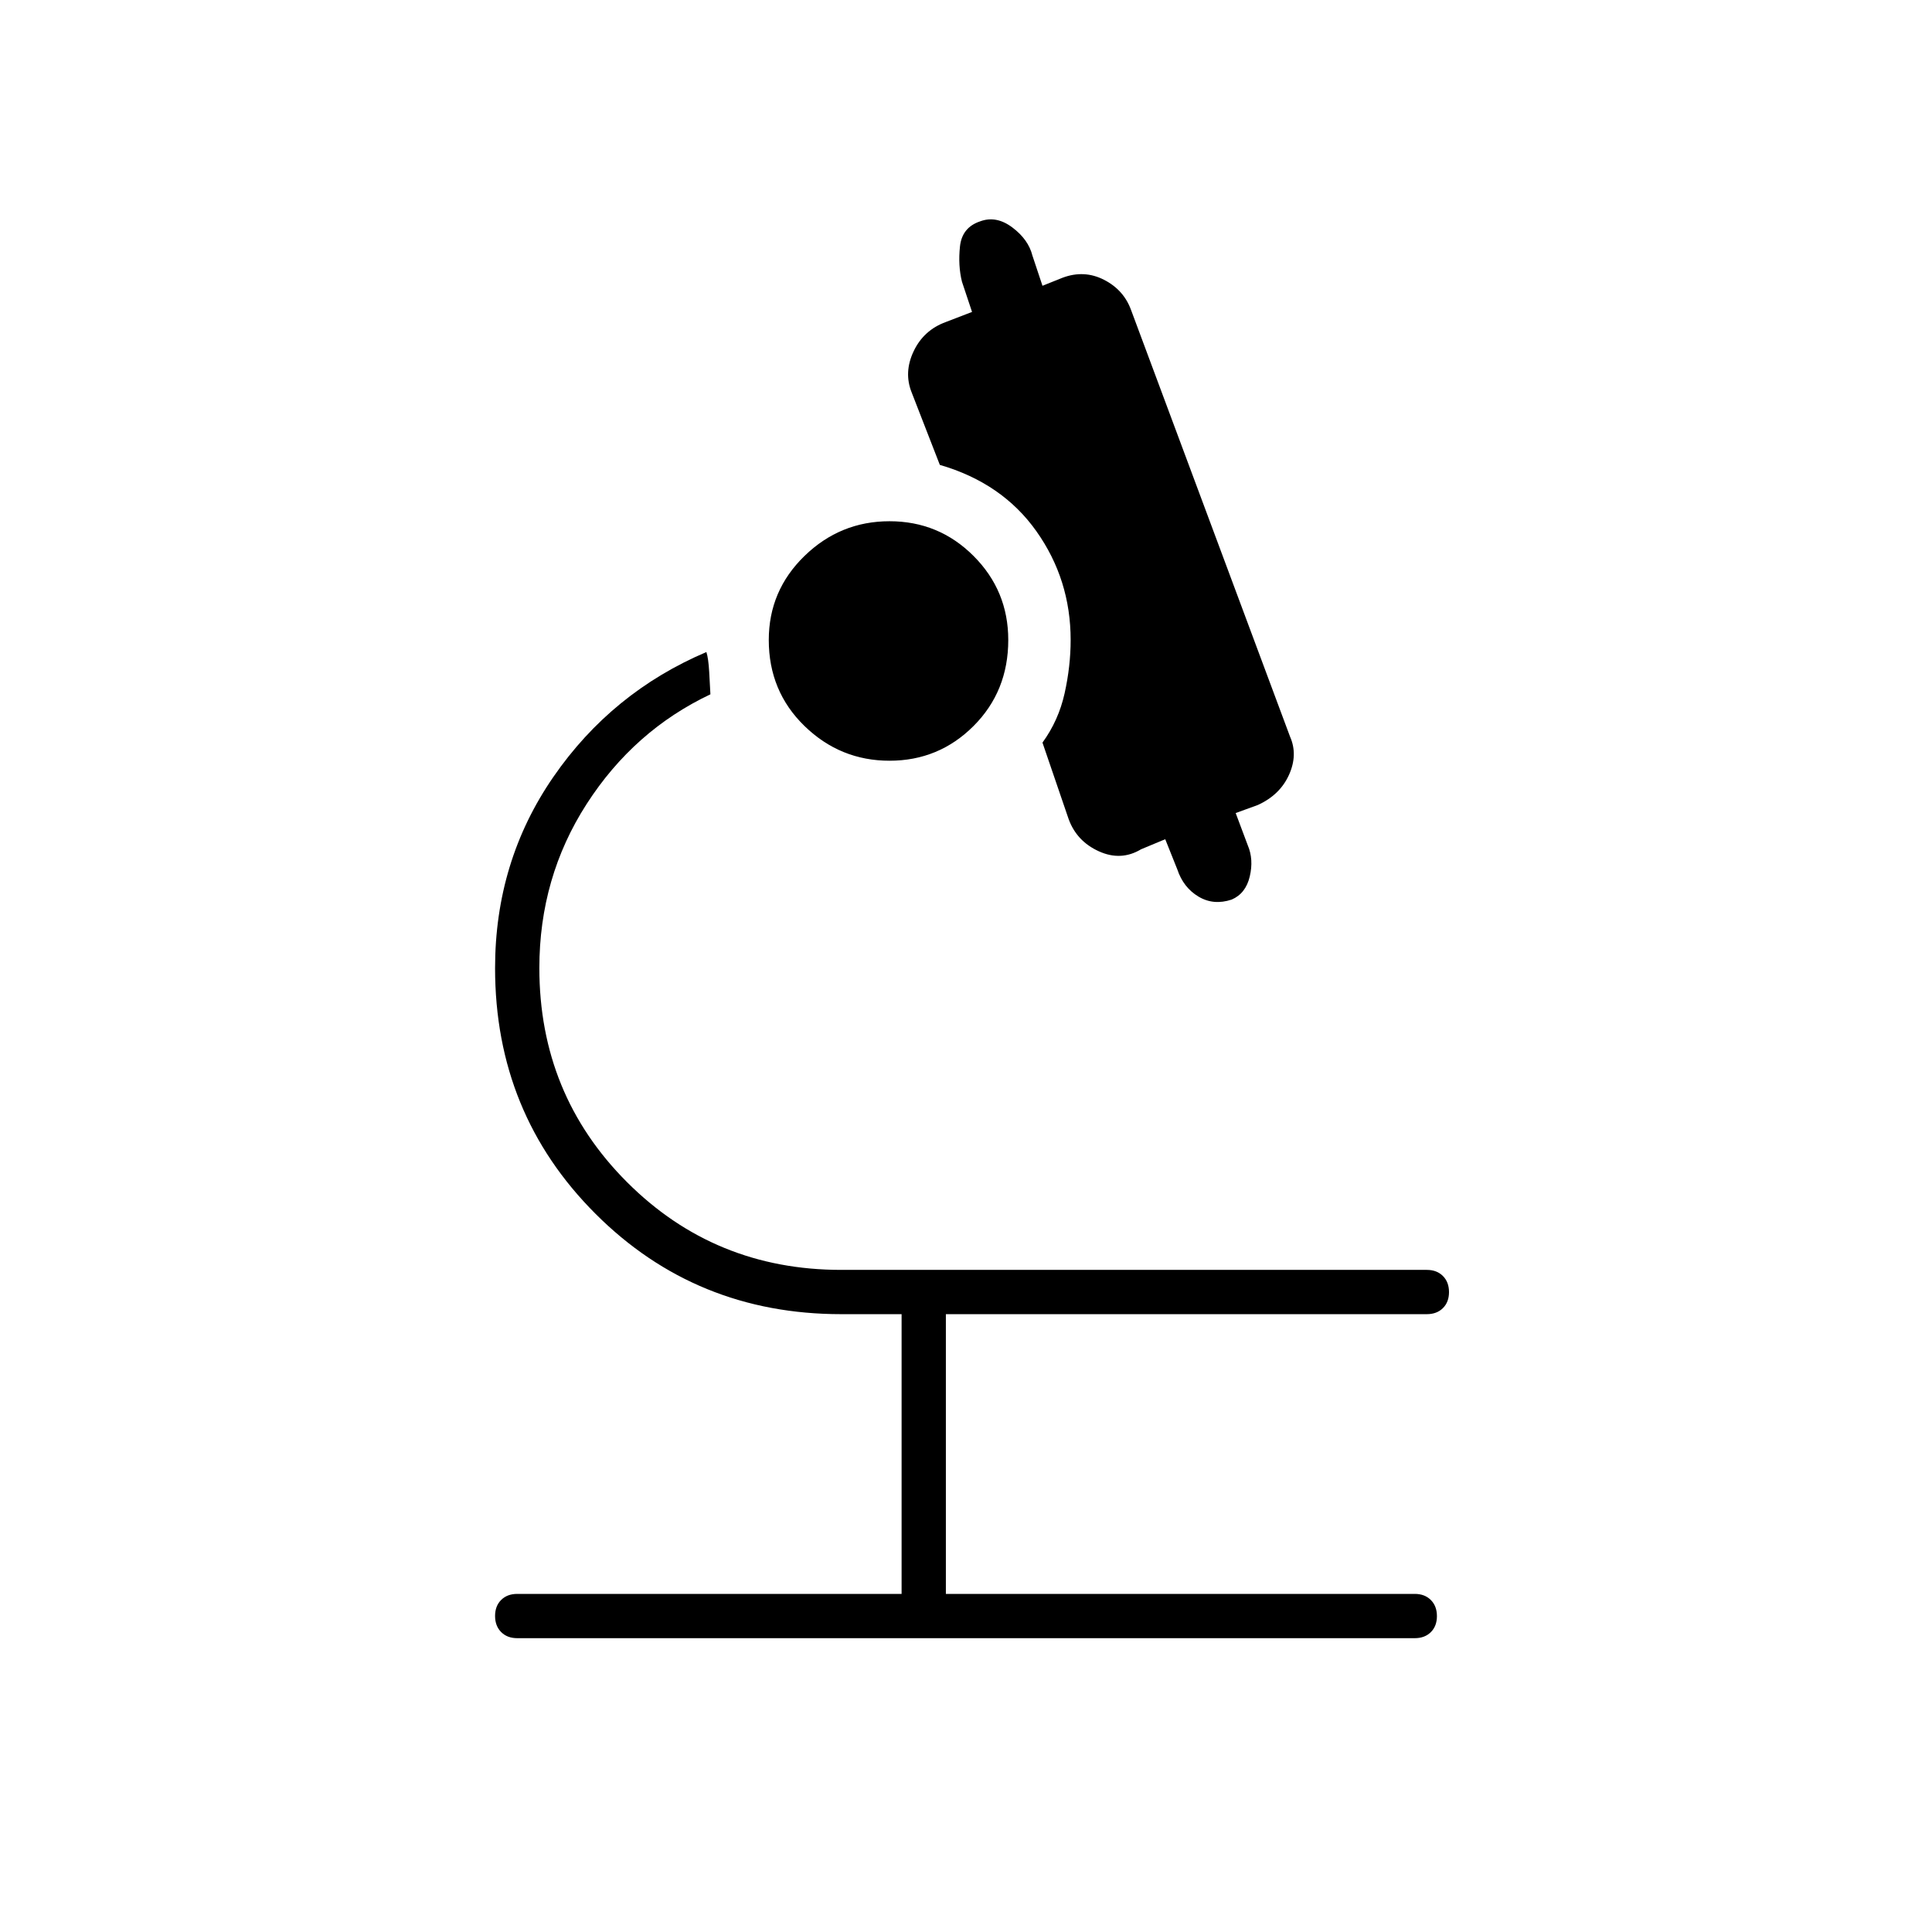 <svg xmlns="http://www.w3.org/2000/svg" width="48" height="48" viewBox="0 -960 960 960"><path d="M442-582q-24.5 0-42.25-17.25T382-642q0-24.5 17.75-41.75T442-701q24.5 0 41.75 17.25T501-642q0 25.5-17.25 42.75T442-582ZM257-146q-4.95 0-7.975-3.035-3.025-3.035-3.025-8t3.025-7.965q3.025-3 7.975-3h191v-139h-30q-72.21 0-122.105-49.879Q246-406.759 246-478.946 246-532 275-574t76-62q1 3 1.4 9.921.4 6.921.6 11.079-38 18-61.5 54.5T268-479q0 62.833 43.583 106.417Q355.167-329 418-329h291q4.95 0 7.975 3.035 3.025 3.035 3.025 8T716.975-310q-3.025 3-7.975 3H470v139h233q4.95 0 7.975 3.035 3.025 3.035 3.025 8T710.975-149q-3.025 3-7.975 3H257Zm355-367q-9 3-16.5-1.5T585-528l-6-15-12 5q-10 6-21 1t-15-16l-13-38q8-11 11-24.5t3-26.5q0-30-17-54t-48-33l-14-36q-4-10 1-20.5t16-14.5l13-5-5-15q-2-8-1-17.5t10-12.5q8-3 16 3t10 14l5 15 10-4q10.692-4 20.519 1 9.827 5 13.481 15l79 212q4 9-.5 19T625-560l-11 4 6 16q3 7 1 15.5t-9 11.5Z"/></svg>